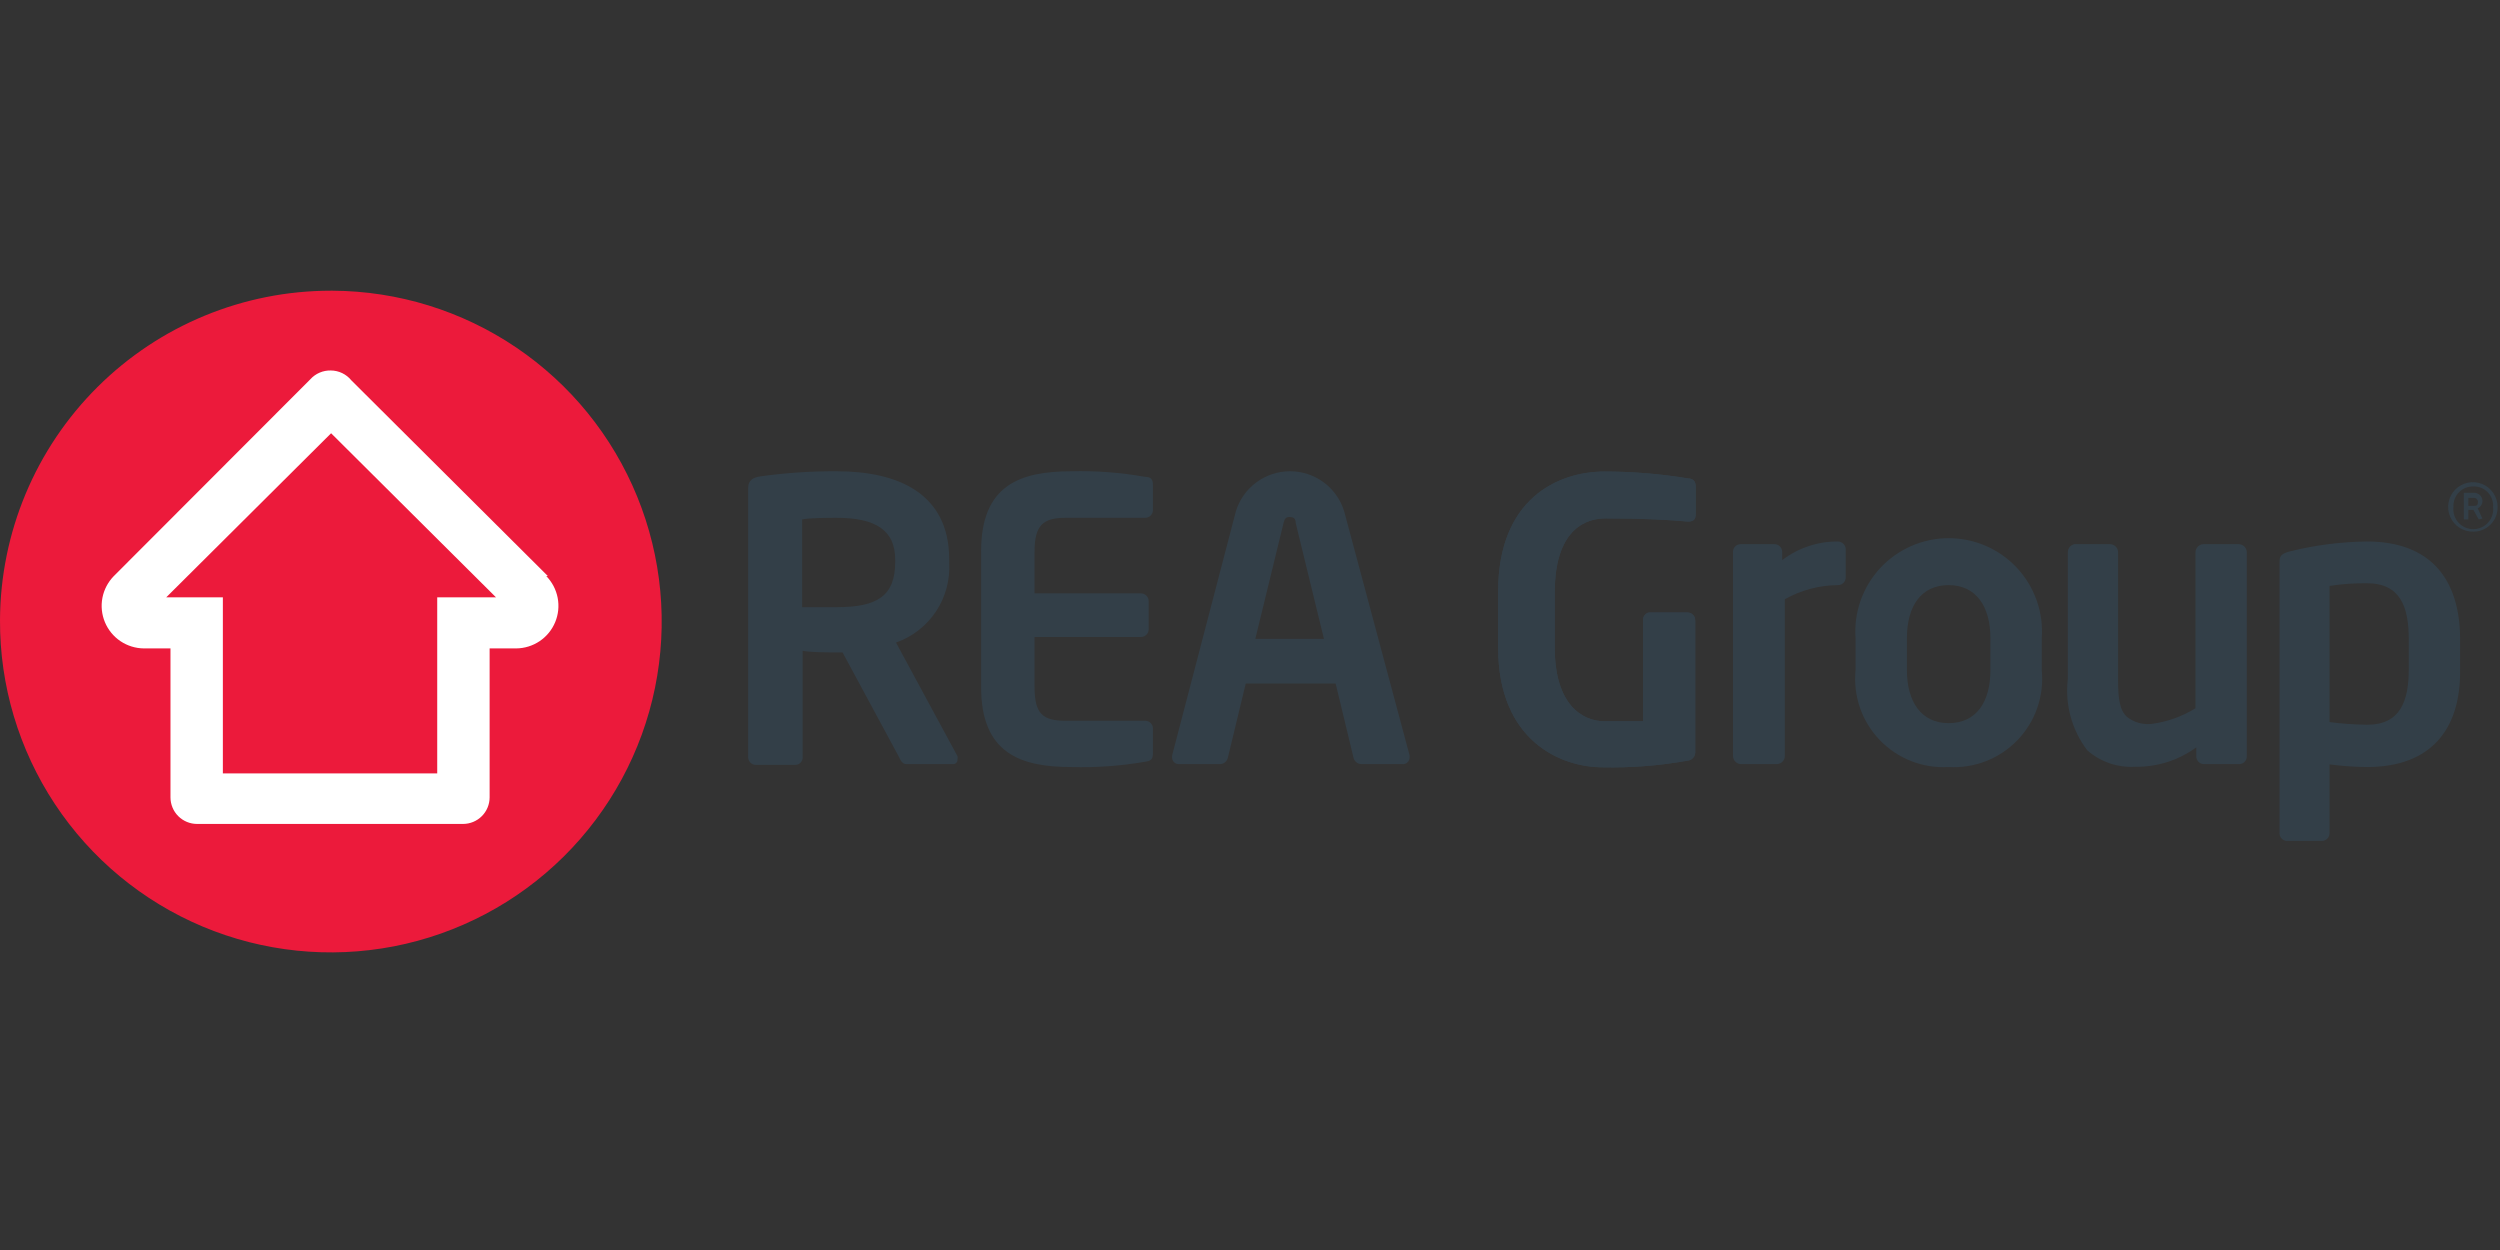 <svg width="172" height="86" viewBox="0 0 172 86" fill="none" xmlns="http://www.w3.org/2000/svg">
<rect x="0" y="0" width="172" height="86" fill="#333333" stroke="none"/>
<g clip-path="url(#clip0)">
<path d="M0 42.653C-0.021 47.154 1.292 51.56 3.774 55.315C6.257 59.07 9.796 62.005 13.946 63.748C18.096 65.491 22.67 65.965 27.089 65.11C31.508 64.254 35.574 62.108 38.774 58.941C41.973 55.775 44.162 51.732 45.064 47.322C45.965 42.912 45.539 38.334 43.839 34.166C42.139 29.998 39.242 26.427 35.513 23.906C31.785 21.385 27.392 20.025 22.891 20L22.763 20C16.745 20 10.972 22.383 6.706 26.628C2.44 30.873 0.029 36.635 0 42.653Z" fill="#EC1A3B"/>
<path d="M37.693 39.633L24.171 26.166C24.001 25.956 23.786 25.787 23.543 25.67C23.299 25.553 23.032 25.491 22.762 25.489C22.498 25.482 22.235 25.532 21.991 25.637C21.748 25.741 21.53 25.896 21.353 26.093L7.831 39.633C7.429 40.044 7.156 40.563 7.047 41.127C6.938 41.692 6.998 42.276 7.218 42.806C7.439 43.337 7.81 43.791 8.287 44.112C8.764 44.432 9.324 44.606 9.899 44.611H11.729C11.729 44.611 11.729 54.839 11.729 54.857C11.729 55.343 11.921 55.808 12.264 56.151C12.608 56.494 13.073 56.687 13.558 56.687H31.856C32.342 56.687 32.807 56.494 33.15 56.151C33.493 55.808 33.686 55.343 33.686 54.857V44.611H35.516C36.09 44.606 36.651 44.432 37.127 44.112C37.604 43.791 37.976 43.337 38.196 42.806C38.417 42.276 38.476 41.692 38.367 41.127C38.258 40.563 37.986 40.044 37.583 39.633H37.693ZM30.081 41.097V53.21H15.333V41.097H11.436L22.78 29.808L34.125 41.097H30.081Z" fill="white"/>
<path d="M65.616 52.57H62.359C62.066 52.57 61.956 52.296 61.828 52.039L57.967 44.885H57.602C56.906 44.885 55.772 44.885 55.223 44.775V52.094C55.225 52.163 55.214 52.232 55.189 52.296C55.164 52.36 55.127 52.419 55.079 52.468C55.032 52.518 54.974 52.557 54.911 52.584C54.847 52.611 54.779 52.625 54.71 52.625H52.002C51.862 52.625 51.727 52.569 51.627 52.469C51.528 52.37 51.472 52.235 51.472 52.094V33.577C51.472 33.046 51.801 32.845 52.332 32.772C54.071 32.529 55.827 32.413 57.583 32.424C61.718 32.424 65.305 33.906 65.305 38.481V38.719C65.372 39.907 65.052 41.084 64.392 42.074C63.732 43.064 62.768 43.813 61.645 44.208L65.872 52.021C65.895 52.093 65.895 52.169 65.872 52.241C65.877 52.279 65.875 52.318 65.865 52.356C65.854 52.393 65.837 52.428 65.813 52.459C65.789 52.49 65.759 52.515 65.726 52.534C65.692 52.553 65.654 52.566 65.616 52.57ZM61.59 38.499C61.59 36.486 60.255 35.626 57.565 35.626C56.998 35.626 55.735 35.626 55.186 35.736V41.774H57.565C60.328 41.774 61.59 41.024 61.59 38.664V38.499Z" fill="#333F48"/>
<path d="M78.79 52.406C77.111 52.698 75.407 52.821 73.704 52.772C70.227 52.772 67.501 51.838 67.501 47.282V37.914C67.501 33.357 70.209 32.424 73.704 32.424C75.408 32.38 77.112 32.509 78.79 32.809C79.193 32.809 79.321 32.992 79.321 33.376V35.096C79.321 35.236 79.265 35.371 79.165 35.471C79.066 35.571 78.931 35.626 78.79 35.626H73.301C71.746 35.626 71.178 36.157 71.178 37.932V40.823H78.498C78.638 40.823 78.773 40.879 78.873 40.978C78.972 41.078 79.028 41.213 79.028 41.354V43.293C79.028 43.434 78.972 43.569 78.873 43.668C78.773 43.768 78.638 43.824 78.498 43.824H71.178V47.282C71.178 49.112 71.746 49.588 73.301 49.588H78.79C78.931 49.588 79.066 49.644 79.165 49.743C79.265 49.843 79.321 49.977 79.321 50.118V51.838C79.321 52.222 79.193 52.351 78.79 52.406Z" fill="#333F48"/>
<path d="M96.466 52.57H93.63C93.507 52.56 93.389 52.51 93.297 52.428C93.204 52.345 93.141 52.234 93.118 52.113L91.892 47.026H85.707L84.481 52.113C84.458 52.234 84.395 52.345 84.302 52.428C84.21 52.51 84.093 52.56 83.969 52.57H81.114C81.053 52.572 80.991 52.562 80.934 52.541C80.876 52.519 80.823 52.486 80.779 52.443C80.735 52.4 80.699 52.349 80.675 52.292C80.651 52.235 80.639 52.174 80.639 52.113C80.641 52.07 80.641 52.027 80.639 51.984L85.03 35.169C85.276 34.373 85.77 33.678 86.44 33.183C87.11 32.689 87.921 32.422 88.754 32.422C89.586 32.422 90.397 32.689 91.067 33.183C91.737 33.678 92.231 34.373 92.477 35.169L96.979 51.966C96.976 52.009 96.976 52.052 96.979 52.094C96.982 52.161 96.97 52.227 96.945 52.289C96.92 52.35 96.882 52.406 96.833 52.451C96.784 52.496 96.726 52.531 96.663 52.551C96.599 52.572 96.532 52.578 96.466 52.57ZM89.147 35.992C89.147 35.663 88.983 35.571 88.726 35.571C88.47 35.571 88.379 35.681 88.305 35.992L86.366 43.952H91.087L89.147 35.992Z" fill="#333F48"/>
<path d="M126.457 40.256C125.174 40.265 123.915 40.599 122.797 41.225V52.003C122.797 52.147 122.743 52.286 122.644 52.392C122.545 52.497 122.41 52.561 122.266 52.57H119.76C119.616 52.561 119.481 52.497 119.382 52.392C119.283 52.286 119.229 52.147 119.229 52.003V37.968C119.229 37.828 119.285 37.693 119.384 37.593C119.484 37.494 119.619 37.438 119.76 37.438H122.083C122.224 37.438 122.359 37.494 122.459 37.593C122.558 37.693 122.614 37.828 122.614 37.968V38.536C123.717 37.693 125.069 37.243 126.457 37.255C126.596 37.26 126.728 37.317 126.827 37.415C126.925 37.514 126.983 37.646 126.987 37.785V39.725C126.987 39.866 126.931 40.001 126.832 40.1C126.732 40.2 126.597 40.256 126.457 40.256Z" fill="#333F48"/>
<path d="M134.068 52.772C133.19 52.824 132.31 52.684 131.491 52.363C130.672 52.042 129.932 51.547 129.323 50.912C128.714 50.277 128.25 49.517 127.964 48.685C127.677 47.853 127.575 46.968 127.664 46.093V43.934C127.597 43.052 127.713 42.166 128.005 41.331C128.297 40.496 128.757 39.731 129.359 39.082C129.96 38.434 130.688 37.917 131.499 37.563C132.309 37.209 133.184 37.027 134.068 37.027C134.952 37.027 135.827 37.209 136.638 37.563C137.448 37.917 138.177 38.434 138.778 39.082C139.379 39.731 139.84 40.496 140.131 41.331C140.423 42.166 140.539 43.052 140.472 43.934V46.111C140.559 46.985 140.454 47.867 140.167 48.697C139.879 49.527 139.415 50.285 138.806 50.918C138.197 51.551 137.458 52.044 136.64 52.364C135.823 52.684 134.945 52.823 134.068 52.772ZM136.941 43.915C136.941 41.72 135.953 40.256 134.068 40.256C132.184 40.256 131.195 41.683 131.195 43.915V46.093C131.195 48.288 132.184 49.752 134.068 49.752C135.953 49.752 136.941 48.325 136.941 46.093V43.915Z" fill="#333F48"/>
<path d="M154.104 52.57H151.634C151.493 52.57 151.358 52.514 151.259 52.415C151.159 52.315 151.104 52.18 151.104 52.039V51.417C149.884 52.31 148.406 52.779 146.895 52.753C145.69 52.824 144.507 52.416 143.601 51.619C142.541 50.224 142.062 48.473 142.266 46.733V38.005C142.263 37.872 142.308 37.742 142.391 37.638C142.475 37.535 142.592 37.464 142.723 37.438H145.193C145.337 37.447 145.472 37.511 145.571 37.616C145.67 37.722 145.724 37.861 145.724 38.005V46.751C145.724 48.087 145.834 48.874 146.346 49.331C146.819 49.699 147.416 49.869 148.011 49.807C149.089 49.669 150.125 49.301 151.049 48.727V38.005C151.048 37.861 151.103 37.722 151.202 37.616C151.3 37.511 151.435 37.447 151.579 37.438H154.049C154.193 37.447 154.329 37.511 154.427 37.616C154.526 37.722 154.58 37.861 154.58 38.005V52.021C154.585 52.156 154.539 52.288 154.451 52.39C154.362 52.492 154.239 52.556 154.104 52.57Z" fill="#333F48"/>
<path d="M162.851 52.772C161.988 52.765 161.126 52.704 160.271 52.589V57.328C160.271 57.468 160.215 57.603 160.115 57.703C160.016 57.802 159.881 57.858 159.74 57.858H157.361C157.22 57.858 157.085 57.802 156.986 57.703C156.886 57.603 156.831 57.468 156.831 57.328V38.664C156.831 38.261 156.94 38.097 157.562 37.932C159.293 37.501 161.068 37.274 162.851 37.255C167.169 37.255 169.255 39.798 169.255 43.989V46.056C169.31 50.228 167.205 52.772 162.851 52.772ZM165.723 43.97C165.723 41.774 165.156 40.128 162.851 40.128C161.987 40.118 161.124 40.179 160.271 40.311V49.679C161.126 49.79 161.988 49.851 162.851 49.862C165.156 49.862 165.723 48.234 165.723 46.02V43.97Z" fill="#333F48"/>
<path d="M116.1 52.332C114.174 52.679 112.219 52.832 110.263 52.79C107.372 52.79 103.072 50.96 103.072 44.556V40.695C103.072 34.346 107.152 32.443 110.391 32.443C112.322 32.443 114.25 32.602 116.155 32.918C116.502 32.918 116.667 33.138 116.667 33.486V35.315C116.667 35.7 116.557 35.883 116.136 35.883C114.91 35.773 113.062 35.663 110.482 35.663C108.653 35.663 106.969 36.926 106.969 40.732V44.592C106.969 48.398 108.799 49.624 110.391 49.624C111.379 49.624 112.221 49.624 113.044 49.624V42.671C113.037 42.549 113.074 42.429 113.147 42.331C113.221 42.234 113.327 42.166 113.447 42.141H116.1C116.241 42.141 116.376 42.196 116.475 42.296C116.575 42.395 116.63 42.53 116.63 42.671V51.674C116.641 51.752 116.635 51.832 116.613 51.908C116.592 51.984 116.555 52.055 116.506 52.116C116.456 52.178 116.395 52.229 116.325 52.266C116.255 52.303 116.179 52.326 116.1 52.332Z" fill="#333F48"/>
<path d="M116.1 52.332C114.174 52.679 112.219 52.832 110.263 52.79C107.372 52.79 103.072 50.96 103.072 44.556V40.695C103.072 34.346 107.152 32.443 110.391 32.443C112.322 32.443 114.25 32.602 116.155 32.918C116.502 32.918 116.667 33.138 116.667 33.486V35.315C116.667 35.7 116.557 35.883 116.136 35.883C114.91 35.773 113.062 35.663 110.482 35.663C108.653 35.663 106.969 36.926 106.969 40.732V44.592C106.969 48.398 108.799 49.624 110.391 49.624C111.379 49.624 112.221 49.624 113.044 49.624V42.671C113.037 42.549 113.074 42.429 113.147 42.331C113.221 42.234 113.327 42.166 113.447 42.141H116.1C116.241 42.141 116.376 42.196 116.475 42.296C116.575 42.395 116.63 42.53 116.63 42.671V51.674C116.641 51.752 116.635 51.832 116.613 51.908C116.592 51.984 116.555 52.055 116.506 52.116C116.456 52.178 116.395 52.229 116.325 52.266C116.255 52.303 116.179 52.326 116.1 52.332Z" fill="#333F48"/>
<path d="M170.17 36.578C169.832 36.585 169.499 36.492 169.215 36.309C168.93 36.127 168.706 35.863 168.572 35.553C168.437 35.243 168.399 34.9 168.46 34.567C168.521 34.235 168.681 33.928 168.917 33.686C169.154 33.445 169.457 33.279 169.788 33.21C170.119 33.142 170.463 33.173 170.776 33.301C171.089 33.428 171.357 33.646 171.546 33.927C171.734 34.208 171.835 34.538 171.835 34.876C171.84 35.098 171.8 35.318 171.719 35.525C171.637 35.731 171.516 35.919 171.36 36.077C171.205 36.236 171.02 36.362 170.816 36.448C170.611 36.534 170.392 36.578 170.17 36.578ZM170.17 33.467C169.985 33.462 169.801 33.495 169.63 33.564C169.459 33.634 169.303 33.738 169.174 33.87C169.045 34.003 168.945 34.161 168.88 34.334C168.816 34.507 168.787 34.691 168.798 34.876C168.775 35.068 168.794 35.263 168.852 35.448C168.911 35.632 169.007 35.803 169.136 35.947C169.265 36.092 169.423 36.207 169.599 36.286C169.776 36.366 169.967 36.407 170.161 36.407C170.354 36.407 170.546 36.366 170.722 36.286C170.899 36.207 171.057 36.092 171.186 35.947C171.314 35.803 171.411 35.632 171.469 35.448C171.528 35.263 171.546 35.068 171.524 34.876C171.537 34.692 171.511 34.508 171.448 34.335C171.386 34.162 171.287 34.004 171.16 33.871C171.032 33.738 170.878 33.634 170.708 33.564C170.537 33.495 170.354 33.462 170.17 33.467ZM170.536 35.736L170.17 35.077H169.822V35.736H169.511V33.906H170.17C170.247 33.899 170.326 33.907 170.4 33.931C170.474 33.955 170.542 33.994 170.6 34.045C170.659 34.097 170.706 34.16 170.739 34.23C170.772 34.301 170.79 34.377 170.792 34.455C170.796 34.564 170.767 34.672 170.708 34.763C170.649 34.855 170.564 34.926 170.463 34.968L170.792 35.681L170.536 35.736ZM170.17 34.254H169.822V34.803H170.17C170.353 34.803 170.481 34.803 170.481 34.529C170.481 34.489 170.473 34.45 170.457 34.414C170.441 34.378 170.418 34.346 170.388 34.32C170.359 34.294 170.324 34.275 170.286 34.263C170.249 34.252 170.209 34.249 170.17 34.254Z" fill="#333F48"/>
</g>
<defs>
<clipPath id="clip0">
<rect width="172" height="45.745" fill="white" transform="translate(0 20)"/>
</clipPath>
</defs>
</svg>
